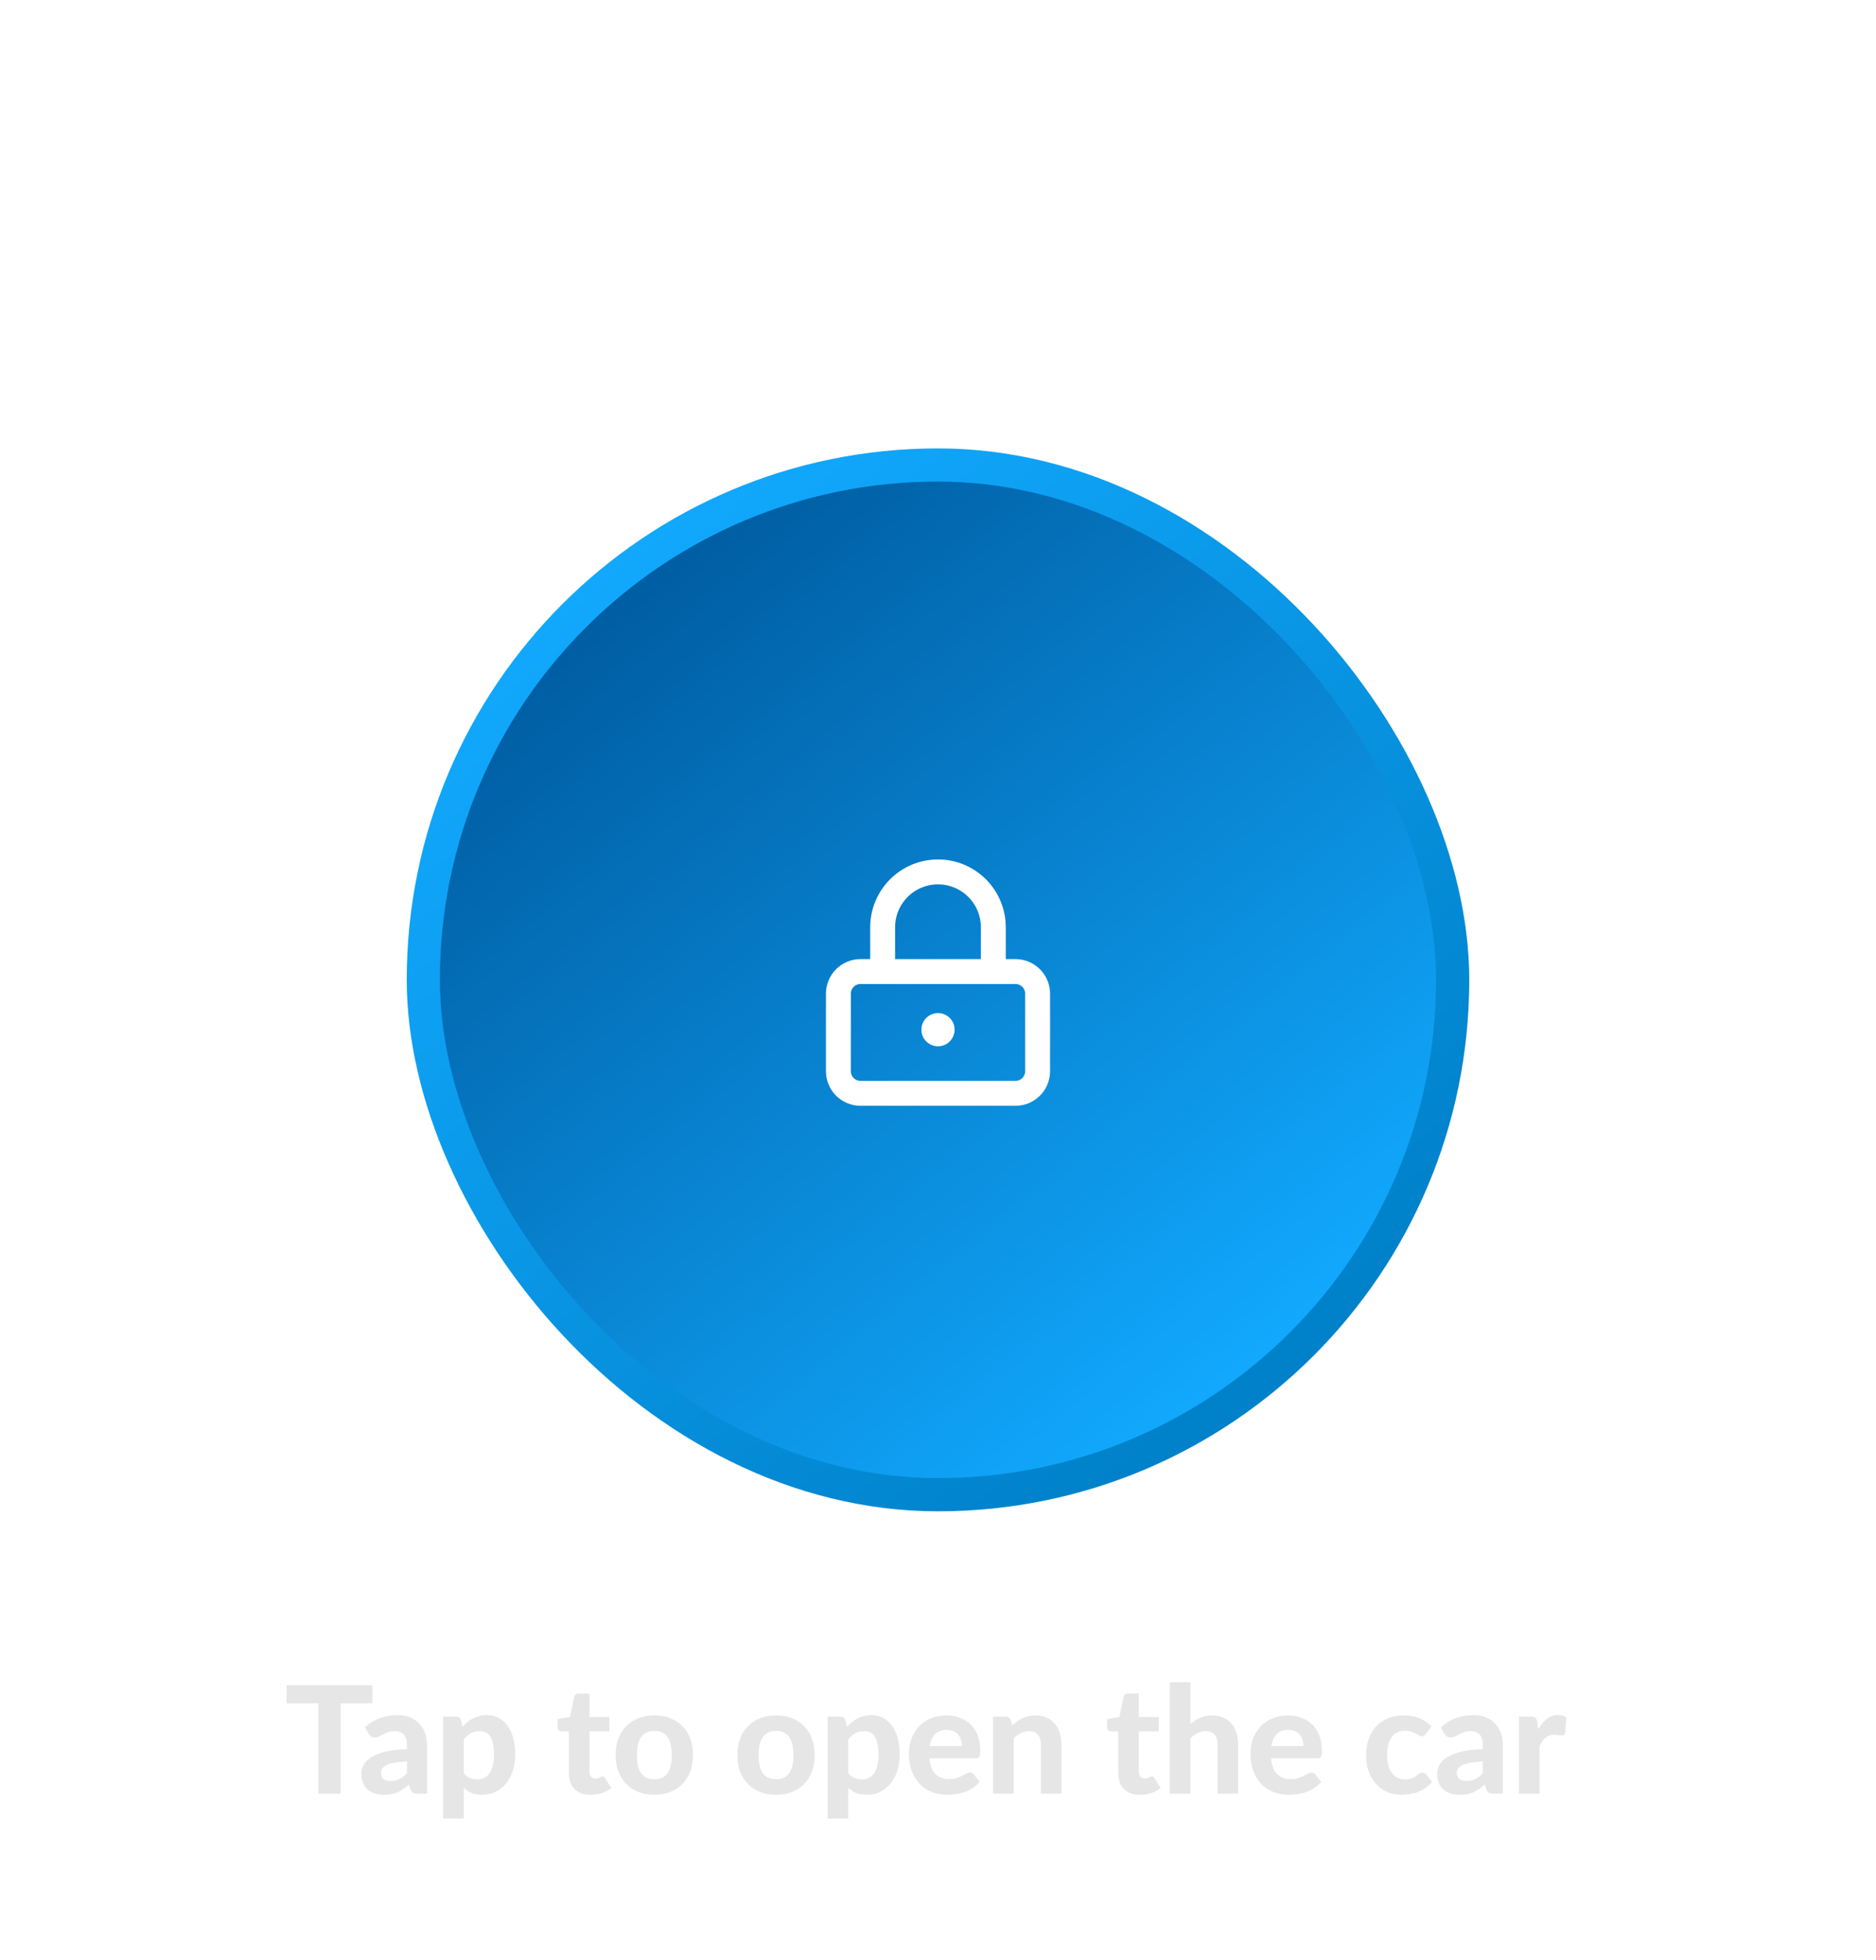 <svg width="226" height="236" viewBox="0 0 226 236" fill="none" xmlns="http://www.w3.org/2000/svg">
<g filter="url(#filter0_dd_1_28)">
<rect x="176" y="181" width="126" height="126" rx="63" transform="rotate(-180 176 181)" fill="url(#paint0_linear_1_28)"/>
</g>
<g filter="url(#filter1_f_1_28)">
<rect x="177" y="182" width="128" height="128" rx="64" transform="rotate(-180 177 182)" fill="url(#paint1_linear_1_28)"/>
</g>
<rect x="172.5" y="177.5" width="119" height="119" rx="59.5" transform="rotate(-180 172.5 177.5)" fill="url(#paint2_linear_1_28)" stroke="#058DD9"/>
<g filter="url(#filter2_f_1_28)">
<rect x="173" y="178" width="120" height="120" rx="60" transform="rotate(-180 173 178)" fill="url(#paint3_linear_1_28)"/>
</g>
<g filter="url(#filter3_dd_1_28)">
<path d="M122.333 117H103.667C102.194 117 101 118.194 101 119.667V129C101 130.473 102.194 131.667 103.667 131.667H122.333C123.806 131.667 125 130.473 125 129V119.667C125 118.194 123.806 117 122.333 117Z" stroke="white" stroke-width="3"/>
<path d="M106.332 117V111.667C106.332 109.899 107.034 108.203 108.285 106.953C109.535 105.702 111.231 105 112.999 105C114.767 105 116.463 105.702 117.713 106.953C118.963 108.203 119.665 109.899 119.665 111.667V117" stroke="white" stroke-width="3"/>
<g filter="url(#filter4_dd_1_28)">
<circle cx="113" cy="124" r="2" fill="white"/>
</g>
</g>
<path d="M44.864 205.119H41.048V216H38.339V205.119H34.523V202.941H44.864V205.119ZM49.025 212.121C48.419 212.151 47.914 212.205 47.513 212.283C47.111 212.355 46.789 212.451 46.55 212.571C46.316 212.691 46.148 212.829 46.045 212.985C45.95 213.135 45.901 213.3 45.901 213.48C45.901 213.84 46.001 214.095 46.199 214.245C46.403 214.395 46.684 214.47 47.044 214.47C47.459 214.47 47.816 214.398 48.115 214.254C48.422 214.104 48.724 213.873 49.025 213.561V212.121ZM43.967 208.008C44.513 207.516 45.115 207.15 45.776 206.91C46.435 206.664 47.15 206.541 47.917 206.541C48.469 206.541 48.962 206.631 49.394 206.811C49.831 206.991 50.2 207.243 50.501 207.567C50.806 207.885 51.041 208.266 51.203 208.71C51.364 209.154 51.446 209.64 51.446 210.168V216H50.312C50.078 216 49.898 215.967 49.772 215.901C49.651 215.835 49.553 215.697 49.474 215.487L49.276 214.893C49.042 215.097 48.815 215.277 48.593 215.433C48.377 215.589 48.151 215.721 47.917 215.829C47.684 215.931 47.431 216.009 47.161 216.063C46.898 216.117 46.6 216.144 46.27 216.144C45.862 216.144 45.49 216.09 45.154 215.982C44.819 215.874 44.528 215.715 44.282 215.505C44.041 215.289 43.855 215.022 43.724 214.704C43.592 214.386 43.526 214.02 43.526 213.606C43.526 213.264 43.612 212.922 43.786 212.58C43.961 212.238 44.258 211.929 44.678 211.653C45.103 211.371 45.667 211.14 46.37 210.96C47.078 210.774 47.962 210.669 49.025 210.645V210.168C49.025 209.586 48.901 209.16 48.656 208.89C48.41 208.614 48.056 208.476 47.593 208.476C47.252 208.476 46.967 208.518 46.739 208.602C46.511 208.68 46.309 208.767 46.136 208.863C45.968 208.953 45.809 209.04 45.658 209.124C45.508 209.202 45.334 209.241 45.136 209.241C44.962 209.241 44.816 209.199 44.696 209.115C44.581 209.025 44.486 208.92 44.407 208.8L43.967 208.008ZM55.868 213.552C56.102 213.822 56.354 214.011 56.624 214.119C56.9 214.227 57.194 214.281 57.506 214.281C57.806 214.281 58.079 214.224 58.325 214.11C58.571 213.996 58.781 213.819 58.955 213.579C59.135 213.333 59.273 213.021 59.369 212.643C59.465 212.265 59.513 211.815 59.513 211.293C59.513 210.777 59.471 210.339 59.387 209.979C59.309 209.619 59.195 209.328 59.045 209.106C58.901 208.884 58.724 208.725 58.514 208.629C58.304 208.527 58.07 208.476 57.812 208.476C57.374 208.476 57.005 208.563 56.705 208.737C56.411 208.905 56.132 209.154 55.868 209.484V213.552ZM55.724 207.936C55.91 207.732 56.108 207.546 56.318 207.378C56.528 207.204 56.753 207.057 56.993 206.937C57.233 206.811 57.491 206.715 57.767 206.649C58.043 206.577 58.343 206.541 58.667 206.541C59.165 206.541 59.621 206.649 60.035 206.865C60.455 207.075 60.815 207.384 61.115 207.792C61.415 208.194 61.649 208.689 61.817 209.277C61.985 209.865 62.069 210.537 62.069 211.293C62.069 211.989 61.973 212.634 61.781 213.228C61.595 213.816 61.328 214.326 60.98 214.758C60.632 215.19 60.212 215.529 59.72 215.775C59.234 216.015 58.691 216.135 58.091 216.135C57.587 216.135 57.158 216.06 56.804 215.91C56.456 215.76 56.144 215.556 55.868 215.298V218.997H53.384V206.721H54.914C55.226 206.721 55.433 206.865 55.535 207.153L55.724 207.936ZM71.143 216.144C70.723 216.144 70.351 216.084 70.027 215.964C69.703 215.838 69.43 215.661 69.208 215.433C68.986 215.205 68.818 214.929 68.704 214.605C68.59 214.281 68.533 213.915 68.533 213.507V208.503H67.66C67.528 208.503 67.414 208.461 67.318 208.377C67.228 208.293 67.183 208.167 67.183 207.999V207.027L68.668 206.757L69.172 204.354C69.238 204.084 69.421 203.949 69.721 203.949H71.017V206.775H73.411V208.503H71.017V213.345C71.017 213.603 71.077 213.807 71.197 213.957C71.323 214.107 71.5 214.182 71.728 214.182C71.848 214.182 71.95 214.17 72.034 214.146C72.118 214.116 72.19 214.086 72.25 214.056C72.31 214.02 72.364 213.99 72.412 213.966C72.466 213.936 72.52 213.921 72.574 213.921C72.646 213.921 72.706 213.939 72.754 213.975C72.802 214.005 72.85 214.059 72.898 214.137L73.645 215.325C73.303 215.595 72.916 215.799 72.484 215.937C72.052 216.075 71.605 216.144 71.143 216.144ZM78.839 206.577C79.535 206.577 80.168 206.688 80.738 206.91C81.308 207.132 81.797 207.45 82.205 207.864C82.613 208.272 82.928 208.77 83.15 209.358C83.372 209.946 83.483 210.609 83.483 211.347C83.483 212.085 83.372 212.751 83.15 213.345C82.928 213.933 82.613 214.434 82.205 214.848C81.797 215.262 81.308 215.58 80.738 215.802C80.168 216.024 79.535 216.135 78.839 216.135C78.137 216.135 77.498 216.024 76.922 215.802C76.352 215.58 75.863 215.262 75.455 214.848C75.047 214.434 74.729 213.933 74.501 213.345C74.279 212.751 74.168 212.085 74.168 211.347C74.168 210.609 74.279 209.946 74.501 209.358C74.729 208.77 75.047 208.272 75.455 207.864C75.863 207.45 76.352 207.132 76.922 206.91C77.498 206.688 78.137 206.577 78.839 206.577ZM78.839 214.272C79.547 214.272 80.072 214.029 80.414 213.543C80.756 213.051 80.927 212.322 80.927 211.356C80.927 210.396 80.756 209.673 80.414 209.187C80.072 208.695 79.547 208.449 78.839 208.449C78.113 208.449 77.579 208.695 77.237 209.187C76.895 209.673 76.724 210.396 76.724 211.356C76.724 212.322 76.895 213.051 77.237 213.543C77.579 214.029 78.113 214.272 78.839 214.272ZM93.499 206.577C94.195 206.577 94.828 206.688 95.398 206.91C95.968 207.132 96.457 207.45 96.865 207.864C97.273 208.272 97.588 208.77 97.81 209.358C98.032 209.946 98.143 210.609 98.143 211.347C98.143 212.085 98.032 212.751 97.81 213.345C97.588 213.933 97.273 214.434 96.865 214.848C96.457 215.262 95.968 215.58 95.398 215.802C94.828 216.024 94.195 216.135 93.499 216.135C92.797 216.135 92.158 216.024 91.582 215.802C91.012 215.58 90.523 215.262 90.115 214.848C89.707 214.434 89.389 213.933 89.161 213.345C88.939 212.751 88.828 212.085 88.828 211.347C88.828 210.609 88.939 209.946 89.161 209.358C89.389 208.77 89.707 208.272 90.115 207.864C90.523 207.45 91.012 207.132 91.582 206.91C92.158 206.688 92.797 206.577 93.499 206.577ZM93.499 214.272C94.207 214.272 94.732 214.029 95.074 213.543C95.416 213.051 95.587 212.322 95.587 211.356C95.587 210.396 95.416 209.673 95.074 209.187C94.732 208.695 94.207 208.449 93.499 208.449C92.773 208.449 92.239 208.695 91.897 209.187C91.555 209.673 91.384 210.396 91.384 211.356C91.384 212.322 91.555 213.051 91.897 213.543C92.239 214.029 92.773 214.272 93.499 214.272ZM102.187 213.552C102.421 213.822 102.673 214.011 102.943 214.119C103.219 214.227 103.513 214.281 103.825 214.281C104.125 214.281 104.398 214.224 104.644 214.11C104.89 213.996 105.1 213.819 105.274 213.579C105.454 213.333 105.592 213.021 105.688 212.643C105.784 212.265 105.832 211.815 105.832 211.293C105.832 210.777 105.79 210.339 105.706 209.979C105.628 209.619 105.514 209.328 105.364 209.106C105.22 208.884 105.043 208.725 104.833 208.629C104.623 208.527 104.389 208.476 104.131 208.476C103.693 208.476 103.324 208.563 103.024 208.737C102.73 208.905 102.451 209.154 102.187 209.484V213.552ZM102.043 207.936C102.229 207.732 102.427 207.546 102.637 207.378C102.847 207.204 103.072 207.057 103.312 206.937C103.552 206.811 103.81 206.715 104.086 206.649C104.362 206.577 104.662 206.541 104.986 206.541C105.484 206.541 105.94 206.649 106.354 206.865C106.774 207.075 107.134 207.384 107.434 207.792C107.734 208.194 107.968 208.689 108.136 209.277C108.304 209.865 108.388 210.537 108.388 211.293C108.388 211.989 108.292 212.634 108.1 213.228C107.914 213.816 107.647 214.326 107.299 214.758C106.951 215.19 106.531 215.529 106.039 215.775C105.553 216.015 105.01 216.135 104.41 216.135C103.906 216.135 103.477 216.06 103.123 215.91C102.775 215.76 102.463 215.556 102.187 215.298V218.997H99.703V206.721H101.233C101.545 206.721 101.752 206.865 101.854 207.153L102.043 207.936ZM115.872 210.267C115.872 210.009 115.836 209.763 115.764 209.529C115.698 209.295 115.59 209.088 115.44 208.908C115.29 208.728 115.101 208.587 114.873 208.485C114.645 208.377 114.372 208.323 114.054 208.323C113.46 208.323 112.995 208.491 112.659 208.827C112.323 209.163 112.104 209.643 112.002 210.267H115.872ZM111.966 211.743C112.044 212.613 112.29 213.249 112.704 213.651C113.124 214.053 113.67 214.254 114.342 214.254C114.684 214.254 114.978 214.215 115.224 214.137C115.476 214.053 115.695 213.963 115.881 213.867C116.073 213.765 116.244 213.675 116.394 213.597C116.55 213.513 116.703 213.471 116.853 213.471C117.045 213.471 117.195 213.543 117.303 213.687L118.023 214.587C117.759 214.893 117.468 215.148 117.15 215.352C116.832 215.55 116.502 215.709 116.16 215.829C115.818 215.943 115.473 216.021 115.125 216.063C114.777 216.111 114.441 216.135 114.117 216.135C113.469 216.135 112.863 216.03 112.299 215.82C111.741 215.604 111.252 215.289 110.832 214.875C110.418 214.455 110.091 213.936 109.851 213.318C109.611 212.7 109.491 211.983 109.491 211.167C109.491 210.537 109.593 209.943 109.797 209.385C110.007 208.827 110.307 208.341 110.697 207.927C111.087 207.513 111.561 207.186 112.119 206.946C112.677 206.7 113.307 206.577 114.009 206.577C114.603 206.577 115.149 206.673 115.647 206.865C116.151 207.051 116.583 207.324 116.943 207.684C117.309 208.044 117.591 208.488 117.789 209.016C117.993 209.538 118.095 210.135 118.095 210.807C118.095 210.993 118.086 211.146 118.068 211.266C118.05 211.386 118.02 211.482 117.978 211.554C117.936 211.626 117.879 211.677 117.807 211.707C117.735 211.731 117.642 211.743 117.528 211.743H111.966ZM121.94 207.801C122.126 207.621 122.318 207.456 122.516 207.306C122.72 207.156 122.933 207.027 123.155 206.919C123.383 206.811 123.626 206.727 123.884 206.667C124.148 206.607 124.433 206.577 124.739 206.577C125.243 206.577 125.69 206.664 126.08 206.838C126.47 207.012 126.797 207.255 127.061 207.567C127.331 207.879 127.532 208.251 127.664 208.683C127.802 209.115 127.871 209.589 127.871 210.105V216H125.396V210.105C125.396 209.589 125.276 209.19 125.036 208.908C124.796 208.62 124.442 208.476 123.974 208.476C123.626 208.476 123.299 208.551 122.993 208.701C122.687 208.851 122.396 209.061 122.12 209.331V216H119.636V206.721H121.166C121.478 206.721 121.685 206.865 121.787 207.153L121.94 207.801ZM137.325 216.144C136.905 216.144 136.533 216.084 136.209 215.964C135.885 215.838 135.612 215.661 135.39 215.433C135.168 215.205 135 214.929 134.886 214.605C134.772 214.281 134.715 213.915 134.715 213.507V208.503H133.842C133.71 208.503 133.596 208.461 133.5 208.377C133.41 208.293 133.365 208.167 133.365 207.999V207.027L134.85 206.757L135.354 204.354C135.42 204.084 135.603 203.949 135.903 203.949H137.199V206.775H139.593V208.503H137.199V213.345C137.199 213.603 137.259 213.807 137.379 213.957C137.505 214.107 137.682 214.182 137.91 214.182C138.03 214.182 138.132 214.17 138.216 214.146C138.3 214.116 138.372 214.086 138.432 214.056C138.492 214.02 138.546 213.99 138.594 213.966C138.648 213.936 138.702 213.921 138.756 213.921C138.828 213.921 138.888 213.939 138.936 213.975C138.984 214.005 139.032 214.059 139.08 214.137L139.827 215.325C139.485 215.595 139.098 215.799 138.666 215.937C138.234 216.075 137.787 216.144 137.325 216.144ZM143.407 207.63C143.581 207.474 143.761 207.333 143.947 207.207C144.139 207.075 144.34 206.964 144.55 206.874C144.766 206.778 144.994 206.706 145.234 206.658C145.48 206.604 145.744 206.577 146.026 206.577C146.53 206.577 146.977 206.664 147.367 206.838C147.757 207.012 148.084 207.255 148.348 207.567C148.618 207.879 148.819 208.251 148.951 208.683C149.089 209.115 149.158 209.589 149.158 210.105V216H146.683V210.105C146.683 209.589 146.563 209.19 146.323 208.908C146.083 208.62 145.729 208.476 145.261 208.476C144.913 208.476 144.586 208.551 144.28 208.701C143.974 208.851 143.683 209.061 143.407 209.331V216H140.923V202.581H143.407V207.63ZM157.022 210.267C157.022 210.009 156.986 209.763 156.914 209.529C156.848 209.295 156.74 209.088 156.59 208.908C156.44 208.728 156.251 208.587 156.023 208.485C155.795 208.377 155.522 208.323 155.204 208.323C154.61 208.323 154.145 208.491 153.809 208.827C153.473 209.163 153.254 209.643 153.152 210.267H157.022ZM153.116 211.743C153.194 212.613 153.44 213.249 153.854 213.651C154.274 214.053 154.82 214.254 155.492 214.254C155.834 214.254 156.128 214.215 156.374 214.137C156.626 214.053 156.845 213.963 157.031 213.867C157.223 213.765 157.394 213.675 157.544 213.597C157.7 213.513 157.853 213.471 158.003 213.471C158.195 213.471 158.345 213.543 158.453 213.687L159.173 214.587C158.909 214.893 158.618 215.148 158.3 215.352C157.982 215.55 157.652 215.709 157.31 215.829C156.968 215.943 156.623 216.021 156.275 216.063C155.927 216.111 155.591 216.135 155.267 216.135C154.619 216.135 154.013 216.03 153.449 215.82C152.891 215.604 152.402 215.289 151.982 214.875C151.568 214.455 151.241 213.936 151.001 213.318C150.761 212.7 150.641 211.983 150.641 211.167C150.641 210.537 150.743 209.943 150.947 209.385C151.157 208.827 151.457 208.341 151.847 207.927C152.237 207.513 152.711 207.186 153.269 206.946C153.827 206.7 154.457 206.577 155.159 206.577C155.753 206.577 156.299 206.673 156.797 206.865C157.301 207.051 157.733 207.324 158.093 207.684C158.459 208.044 158.741 208.488 158.939 209.016C159.143 209.538 159.245 210.135 159.245 210.807C159.245 210.993 159.236 211.146 159.218 211.266C159.2 211.386 159.17 211.482 159.128 211.554C159.086 211.626 159.029 211.677 158.957 211.707C158.885 211.731 158.792 211.743 158.678 211.743H153.116ZM171.79 208.791C171.718 208.887 171.646 208.962 171.574 209.016C171.502 209.064 171.4 209.088 171.268 209.088C171.148 209.088 171.031 209.055 170.917 208.989C170.809 208.917 170.683 208.842 170.539 208.764C170.395 208.68 170.224 208.605 170.026 208.539C169.828 208.467 169.582 208.431 169.288 208.431C168.916 208.431 168.592 208.5 168.316 208.638C168.046 208.77 167.821 208.962 167.641 209.214C167.461 209.466 167.326 209.772 167.236 210.132C167.152 210.492 167.11 210.897 167.11 211.347C167.11 212.295 167.299 213.021 167.677 213.525C168.061 214.029 168.583 214.281 169.243 214.281C169.471 214.281 169.666 214.263 169.828 214.227C169.996 214.185 170.14 214.134 170.26 214.074C170.386 214.014 170.494 213.948 170.584 213.876C170.674 213.804 170.758 213.738 170.836 213.678C170.92 213.618 171.001 213.57 171.079 213.534C171.163 213.492 171.256 213.471 171.358 213.471C171.55 213.471 171.7 213.543 171.808 213.687L172.519 214.587C172.255 214.893 171.973 215.148 171.673 215.352C171.373 215.55 171.061 215.709 170.737 215.829C170.419 215.943 170.095 216.021 169.765 216.063C169.435 216.111 169.108 216.135 168.784 216.135C168.214 216.135 167.674 216.03 167.164 215.82C166.654 215.604 166.207 215.292 165.823 214.884C165.439 214.476 165.133 213.975 164.905 213.381C164.683 212.787 164.572 212.109 164.572 211.347C164.572 210.669 164.671 210.039 164.869 209.457C165.067 208.875 165.358 208.371 165.742 207.945C166.126 207.519 166.6 207.186 167.164 206.946C167.734 206.7 168.391 206.577 169.135 206.577C169.843 206.577 170.464 206.691 170.998 206.919C171.532 207.147 172.012 207.477 172.438 207.909L171.79 208.791ZM178.628 212.121C178.022 212.151 177.518 212.205 177.116 212.283C176.714 212.355 176.393 212.451 176.153 212.571C175.919 212.691 175.751 212.829 175.649 212.985C175.553 213.135 175.505 213.3 175.505 213.48C175.505 213.84 175.604 214.095 175.802 214.245C176.006 214.395 176.288 214.47 176.648 214.47C177.062 214.47 177.419 214.398 177.719 214.254C178.025 214.104 178.328 213.873 178.628 213.561V212.121ZM173.57 208.008C174.116 207.516 174.719 207.15 175.379 206.91C176.039 206.664 176.753 206.541 177.521 206.541C178.073 206.541 178.565 206.631 178.997 206.811C179.435 206.991 179.804 207.243 180.104 207.567C180.41 207.885 180.644 208.266 180.806 208.71C180.968 209.154 181.049 209.64 181.049 210.168V216H179.915C179.681 216 179.501 215.967 179.375 215.901C179.255 215.835 179.156 215.697 179.078 215.487L178.88 214.893C178.646 215.097 178.418 215.277 178.196 215.433C177.98 215.589 177.755 215.721 177.521 215.829C177.287 215.931 177.035 216.009 176.765 216.063C176.501 216.117 176.204 216.144 175.874 216.144C175.466 216.144 175.094 216.09 174.758 215.982C174.422 215.874 174.131 215.715 173.885 215.505C173.645 215.289 173.459 215.022 173.327 214.704C173.195 214.386 173.129 214.02 173.129 213.606C173.129 213.264 173.216 212.922 173.39 212.58C173.564 212.238 173.861 211.929 174.281 211.653C174.707 211.371 175.271 211.14 175.973 210.96C176.681 210.774 177.566 210.669 178.628 210.645V210.168C178.628 209.586 178.505 209.16 178.259 208.89C178.013 208.614 177.659 208.476 177.197 208.476C176.855 208.476 176.57 208.518 176.342 208.602C176.114 208.68 175.913 208.767 175.739 208.863C175.571 208.953 175.412 209.04 175.262 209.124C175.112 209.202 174.938 209.241 174.74 209.241C174.566 209.241 174.419 209.199 174.299 209.115C174.185 209.025 174.089 208.92 174.011 208.8L173.57 208.008ZM185.319 208.251C185.613 207.723 185.952 207.306 186.336 207C186.72 206.694 187.17 206.541 187.686 206.541C188.106 206.541 188.448 206.64 188.712 206.838L188.55 208.674C188.52 208.794 188.472 208.878 188.406 208.926C188.346 208.968 188.262 208.989 188.154 208.989C188.058 208.989 187.92 208.977 187.74 208.953C187.56 208.923 187.392 208.908 187.236 208.908C187.008 208.908 186.804 208.941 186.624 209.007C186.45 209.073 186.294 209.166 186.156 209.286C186.018 209.406 185.892 209.553 185.778 209.727C185.67 209.901 185.568 210.099 185.472 210.321V216H182.988V206.721H184.455C184.707 206.721 184.881 206.766 184.977 206.856C185.073 206.946 185.142 207.102 185.184 207.324L185.319 208.251Z" fill="#E6E6E6"/>
<defs>
<filter id="filter0_dd_1_28" x="1.52588e-05" y="0" width="226" height="236" filterUnits="userSpaceOnUse" color-interpolation-filters="sRGB">
<feFlood flood-opacity="0" result="BackgroundImageFix"/>
<feColorMatrix in="SourceAlpha" type="matrix" values="0 0 0 0 0 0 0 0 0 0 0 0 0 0 0 0 0 0 127 0" result="hardAlpha"/>
<feOffset dx="-10" dy="-15"/>
<feGaussianBlur stdDeviation="20"/>
<feColorMatrix type="matrix" values="0 0 0 0 0.183 0 0 0 0 0.225 0 0 0 0 0.237 0 0 0 1 0"/>
<feBlend mode="normal" in2="BackgroundImageFix" result="effect1_dropShadow_1_28"/>
<feColorMatrix in="SourceAlpha" type="matrix" values="0 0 0 0 0 0 0 0 0 0 0 0 0 0 0 0 0 0 127 0" result="hardAlpha"/>
<feOffset dx="10" dy="15"/>
<feGaussianBlur stdDeviation="20"/>
<feColorMatrix type="matrix" values="0 0 0 0 0 0 0 0 0 0 0 0 0 0 0 0 0 0 1 0"/>
<feBlend mode="normal" in2="effect1_dropShadow_1_28" result="effect2_dropShadow_1_28"/>
<feBlend mode="normal" in="SourceGraphic" in2="effect2_dropShadow_1_28" result="shape"/>
</filter>
<filter id="filter1_f_1_28" x="48" y="53" width="130" height="130" filterUnits="userSpaceOnUse" color-interpolation-filters="sRGB">
<feFlood flood-opacity="0" result="BackgroundImageFix"/>
<feBlend mode="normal" in="SourceGraphic" in2="BackgroundImageFix" result="shape"/>
<feGaussianBlur stdDeviation="0.5" result="effect1_foregroundBlur_1_28"/>
</filter>
<filter id="filter2_f_1_28" x="52" y="57" width="122" height="122" filterUnits="userSpaceOnUse" color-interpolation-filters="sRGB">
<feFlood flood-opacity="0" result="BackgroundImageFix"/>
<feBlend mode="normal" in="SourceGraphic" in2="BackgroundImageFix" result="shape"/>
<feGaussianBlur stdDeviation="0.5" result="effect1_foregroundBlur_1_28"/>
</filter>
<filter id="filter3_dd_1_28" x="74.5" y="78.5" width="77" height="79.667" filterUnits="userSpaceOnUse" color-interpolation-filters="sRGB">
<feFlood flood-opacity="0" result="BackgroundImageFix"/>
<feColorMatrix in="SourceAlpha" type="matrix" values="0 0 0 0 0 0 0 0 0 0 0 0 0 0 0 0 0 0 127 0" result="hardAlpha"/>
<feOffset/>
<feGaussianBlur stdDeviation="12.5"/>
<feColorMatrix type="matrix" values="0 0 0 0 0.149 0 0 0 0 0.671 0 0 0 0 0.969 0 0 0 0.2 0"/>
<feBlend mode="normal" in2="BackgroundImageFix" result="effect1_dropShadow_1_28"/>
<feColorMatrix in="SourceAlpha" type="matrix" values="0 0 0 0 0 0 0 0 0 0 0 0 0 0 0 0 0 0 127 0" result="hardAlpha"/>
<feOffset/>
<feGaussianBlur stdDeviation="5"/>
<feColorMatrix type="matrix" values="0 0 0 0 0.388 0 0 0 0 0.812 0 0 0 0 1 0 0 0 0.5 0"/>
<feBlend mode="normal" in2="effect1_dropShadow_1_28" result="effect2_dropShadow_1_28"/>
<feBlend mode="normal" in="SourceGraphic" in2="effect2_dropShadow_1_28" result="shape"/>
</filter>
<filter id="filter4_dd_1_28" x="86" y="97" width="54" height="54" filterUnits="userSpaceOnUse" color-interpolation-filters="sRGB">
<feFlood flood-opacity="0" result="BackgroundImageFix"/>
<feColorMatrix in="SourceAlpha" type="matrix" values="0 0 0 0 0 0 0 0 0 0 0 0 0 0 0 0 0 0 127 0" result="hardAlpha"/>
<feOffset/>
<feGaussianBlur stdDeviation="12.5"/>
<feColorMatrix type="matrix" values="0 0 0 0 0.149 0 0 0 0 0.671 0 0 0 0 0.969 0 0 0 0.2 0"/>
<feBlend mode="normal" in2="BackgroundImageFix" result="effect1_dropShadow_1_28"/>
<feColorMatrix in="SourceAlpha" type="matrix" values="0 0 0 0 0 0 0 0 0 0 0 0 0 0 0 0 0 0 127 0" result="hardAlpha"/>
<feOffset/>
<feGaussianBlur stdDeviation="5"/>
<feColorMatrix type="matrix" values="0 0 0 0 0.388 0 0 0 0 0.812 0 0 0 0 1 0 0 0 0.5 0"/>
<feBlend mode="normal" in2="effect1_dropShadow_1_28" result="effect2_dropShadow_1_28"/>
<feBlend mode="normal" in="SourceGraphic" in2="effect2_dropShadow_1_28" result="shape"/>
</filter>
<linearGradient id="paint0_linear_1_28" x1="280.523" y1="292.682" x2="196.045" y2="198.182" gradientUnits="userSpaceOnUse">
<stop stop-color="#11A8FD"/>
<stop offset="1" stop-color="#0081C9"/>
</linearGradient>
<linearGradient id="paint1_linear_1_28" x1="282.6" y1="294" x2="202.6" y2="196.4" gradientUnits="userSpaceOnUse">
<stop stop-color="#11A8FD"/>
<stop offset="1" stop-color="#0081C9"/>
</linearGradient>
<linearGradient id="paint2_linear_1_28" x1="272" y1="283" x2="197" y2="191.5" gradientUnits="userSpaceOnUse">
<stop stop-color="#005EA3"/>
<stop offset="1" stop-color="#11A8FD"/>
</linearGradient>
<linearGradient id="paint3_linear_1_28" x1="272" y1="283" x2="197" y2="191.5" gradientUnits="userSpaceOnUse">
<stop stop-color="#005EA3"/>
<stop offset="1" stop-color="#11A8FD"/>
</linearGradient>
</defs>
</svg>
